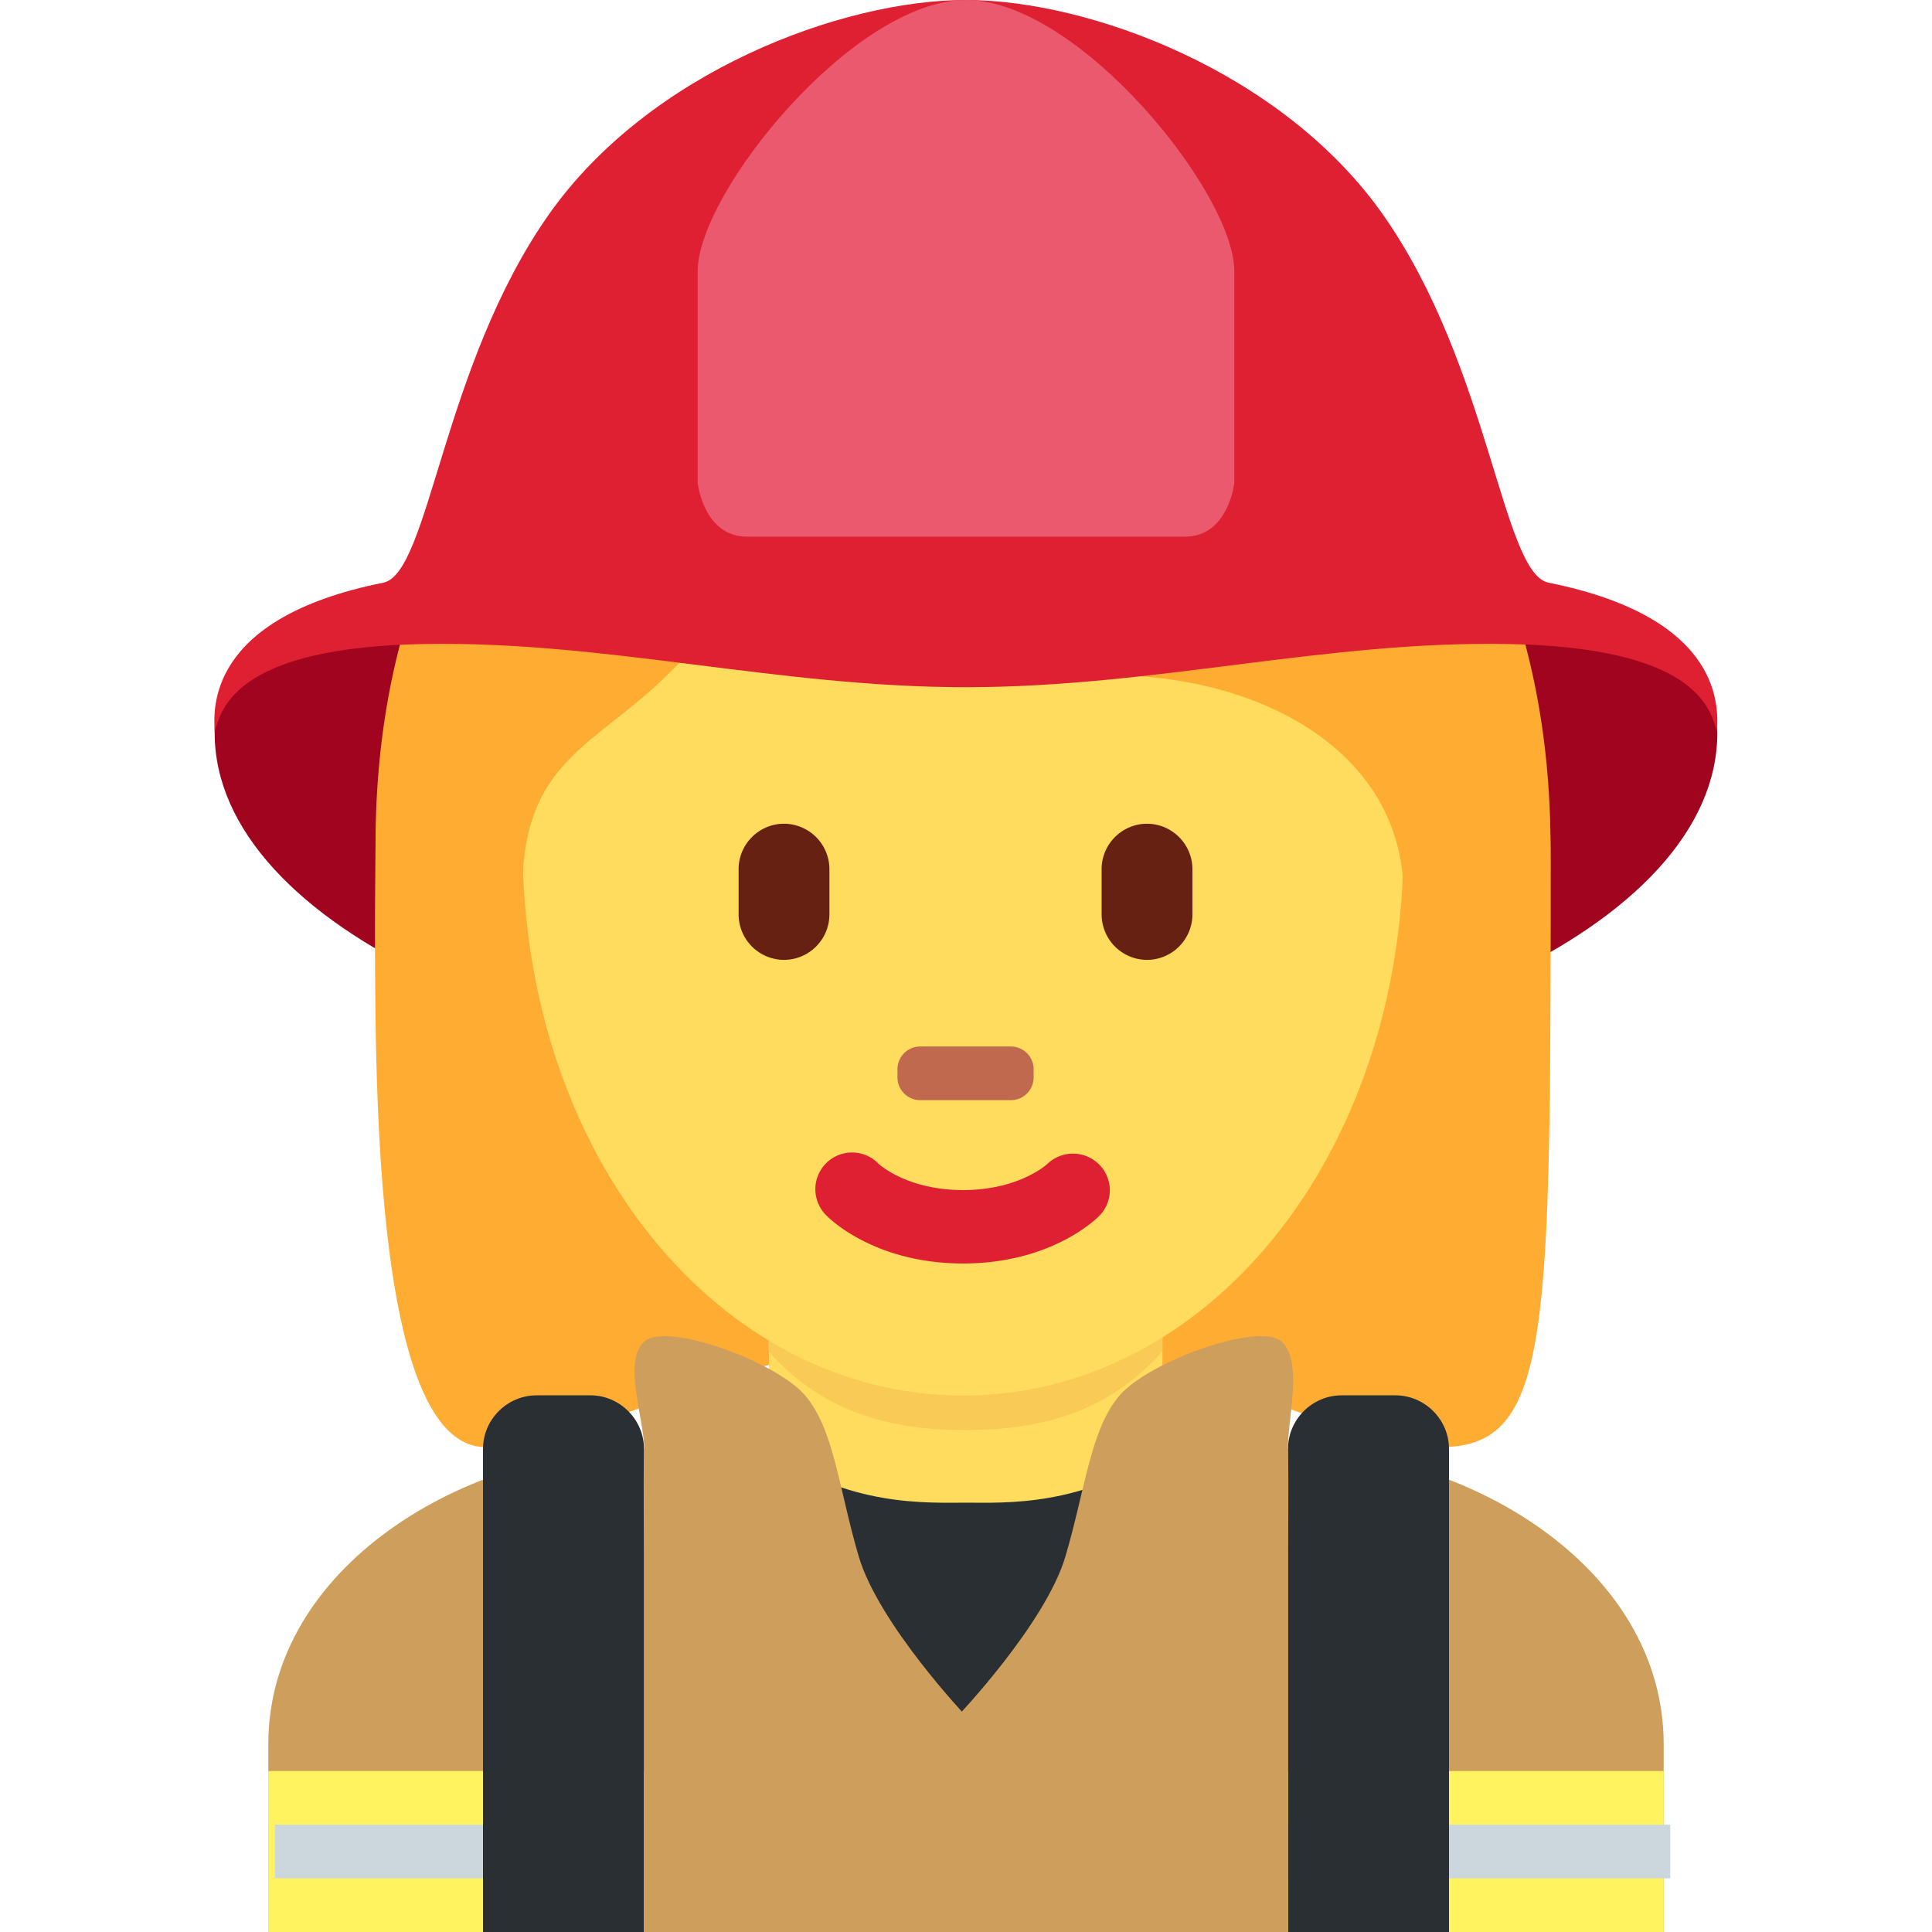 <svg xmlns="http://www.w3.org/2000/svg" viewBox="0 0 45 45"><defs><clipPath id="a"><path d="M0 36h36V0H0v36z"/></clipPath></defs><g clip-path="url(#a)" transform="matrix(1.25 0 0 -1.25 0 45)"><path d="M31 0v3.5C31 6.814 27.314 9 24 9H12C8.687 9 5 6.814 5 3.5V0h26z" fill="#ce9e5d"/><path d="M32 22.344c0-3.59-6.268-6.5-14-6.5s-14 2.91-14 6.5 6.268 2.5 14 2.5 14 1.09 14-2.5" fill="#a0041e"/><path d="M17.945 30.931c4.105 0 10.948-2.053 10.948-10.948s0-10.948-2.053-10.948-4.79 2.053-8.895 2.053c-4.105 0-6.784-2.053-8.895-2.053-2.287 0-2.053 8.211-2.053 10.948 0 8.895 6.843 10.948 10.948 10.948" fill="#ffac33"/><path d="M14 9h8s-1.018-5-4-5-4 5-4 5" fill="#292f33"/><path d="M14.328 8.98C15.794 7.915 17.292 8 18 8c.708 0 2.194-.085 3.66.98v3.205h-7.332V8.98z" fill="#ffdc5d"/><path d="M14.321 10.821c1.023-1.155 2.291-1.468 3.67-1.468 1.378 0 2.646.313 3.67 1.468v2.936h-7.34v-2.936z" fill="#f9ca55"/><path d="M9.734 20.282c0 5.834 3.676 10.563 8.21 10.563 4.535 0 8.21-4.728 8.21-10.562S22.48 9.996 17.945 9.996c-4.534 0-8.21 4.452-8.21 10.285" fill="#ffdc5d"/><path d="M17.945 12.457c-1.606 0-2.446.794-2.536.885a.684.684 0 1 0 .96.974c.035-.032.552-.491 1.576-.491 1.039 0 1.556.472 1.577.492a.688.688 0 0 0 .963-.02.678.678 0 0 0-.004-.955c-.09-.091-.93-.885-2.536-.885" fill="#df1f32"/><path d="M7.725 17c-.02 1-.044.224-.044.465 0 3.422 2.053-.494 2.053 1.943 0 2.439 1.368 2.683 2.736 4.051.685.685 2.053 2.026 2.053 2.026s3.421-2.067 6.158-2.067c2.737 0 5.474-1.375 5.474-4.112s2.053 1.584 2.053-1.837c0-.244-.023.531-.04-.469h.718c.006 2 .006 1.924.006 3.202 0 8.895-6.842 12.207-10.948 12.207-4.105 0-10.947-3.257-10.947-12.152 0-.793-.02-1.257.008-3.257h.72z" fill="#ffac33"/><path d="M14.609 18.114a.849.849 0 0 0-.846.846v.845c0 .465.38.846.846.846a.849.849 0 0 0 .846-.846v-.845a.849.849 0 0 0-.846-.846M21.373 18.114a.849.849 0 0 0-.846.846v.845c0 .465.381.846.846.846a.849.849 0 0 0 .846-.846v-.845a.849.849 0 0 0-.846-.846" fill="#662113"/><path d="M18.837 15.5h-1.691a.424.424 0 0 0-.423.423v.154c0 .233.19.423.423.423h1.69c.234 0 .424-.19.424-.423v-.154a.424.424 0 0 0-.424-.423" fill="#c1694f"/><path d="M31 0H5v3h26V0z" fill="#fff35f"/><path d="M31.122 1h-26v1h26V1z" fill="#ccd6dd"/><path d="M27 0v9c0 .55-.45 1-1 1h-1c-.55 0-1-.45-1-1V0h3zM12 0v9c0 .55-.45 1-1 1h-1c-.55 0-1-.45-1-1V0h3z" fill="#292f33"/><path d="M28.853 25.143c-.86.173-1.093 4.028-3.084 6.859C23.895 34.665 20.304 36 17.997 36c-2.307 0-5.897-1.335-7.771-3.998-1.992-2.831-2.224-6.686-3.085-6.86-3.316-.664-3.161-2.385-3.14-2.781.124.466.438 1.578 3.902 1.639 3.404.06 6.58-.805 10.094-.805 3.515 0 6.69.866 10.094.805 3.464-.061 3.779-1.173 3.902-1.64.02.398.177 2.118-3.14 2.783" fill="#df1f32"/><path d="M18 36c2.094 0 5-3.593 5-5.054V27s-.109-1-.92-1H18v10zM18 36c-2.094 0-5-3.593-5-5.054V27s.109-1 .92-1H18v10z" fill="#ea596e"/><path d="M18.021 4l-.02-4h-6v7s-.016 1.463 0 2c.014.537-.407 1.622 0 2 .405.378 2.453-.364 3-1 .544-.636.627-1.737 1-3 .371-1.263 2.02-3 2.02-3" fill="#ce9e5d"/><path d="M17.823 4l.02-4H24v7s.015 1.463 0 2c-.014.537.289 1.622-.117 2-.406.378-2.474-.364-3.02-1-.545-.636-.637-1.737-1.01-3-.371-1.263-2.03-3-2.03-3" fill="#ce9e5d"/></g></svg>